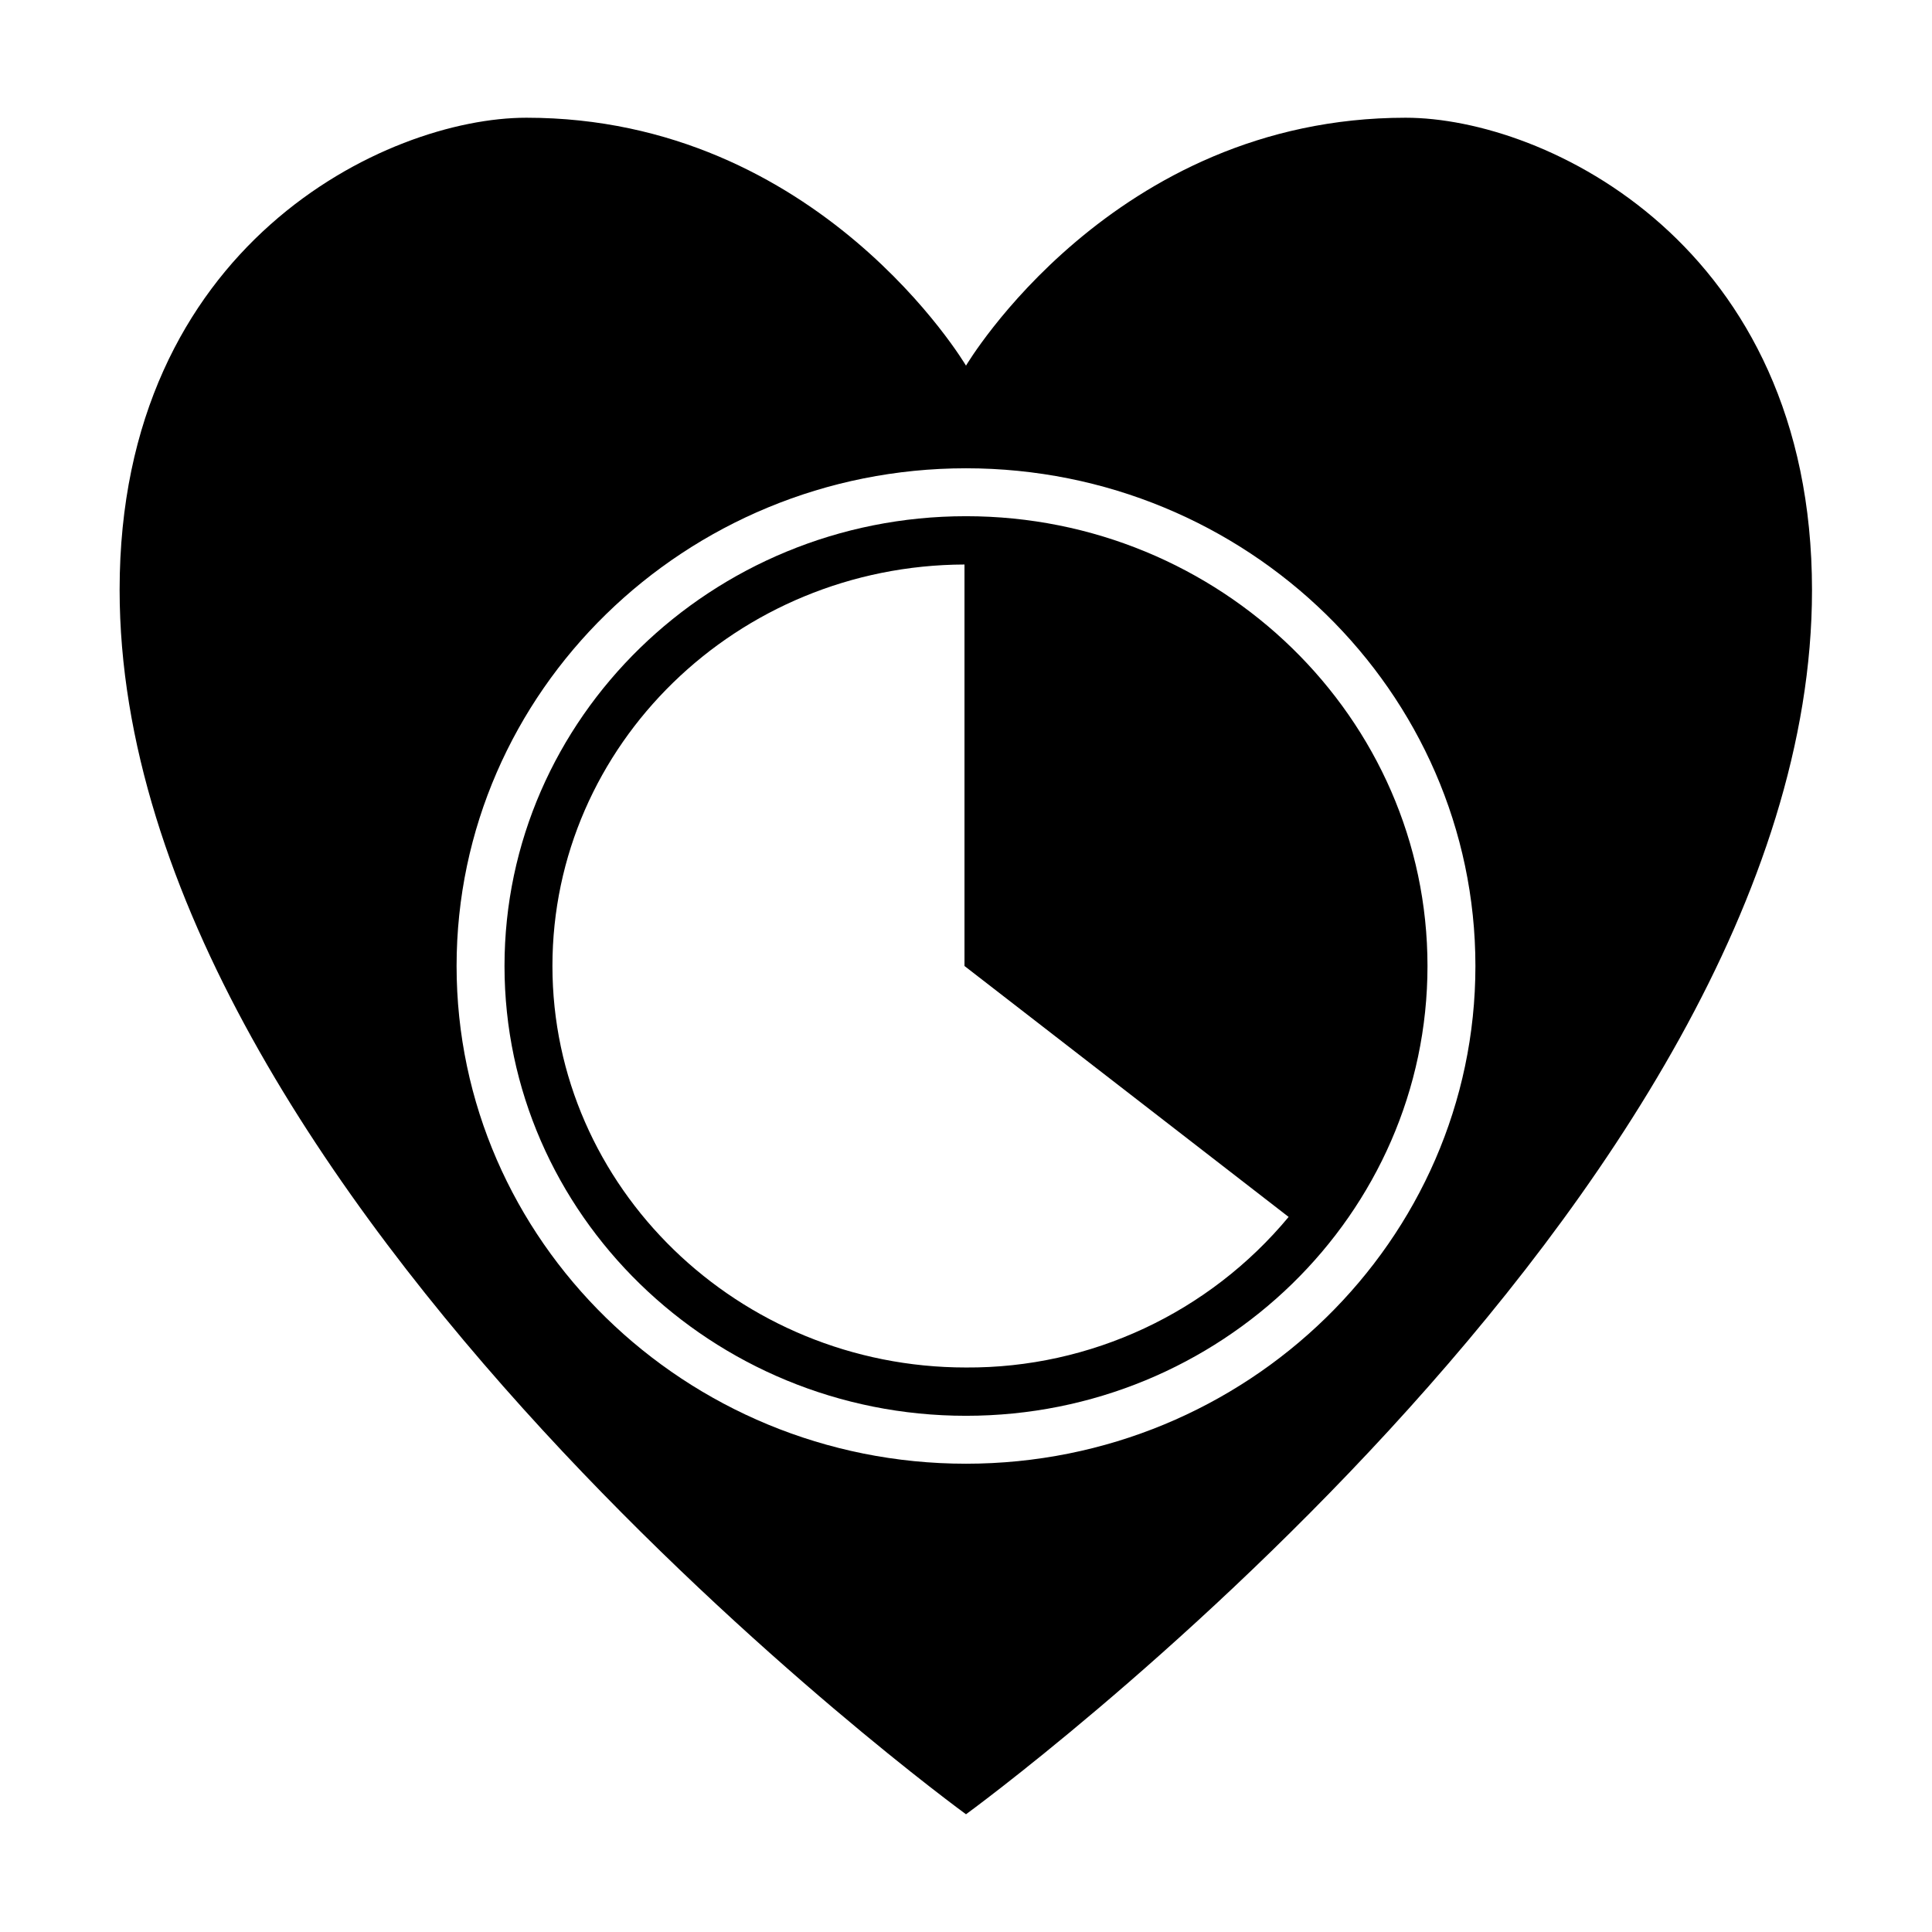 <?xml version="1.0" encoding="utf-8"?>
<!-- Generator: Adobe Illustrator 24.3.0, SVG Export Plug-In . SVG Version: 6.00 Build 0)  -->
<svg version="1.1" id="Layer_1" xmlns="http://www.w3.org/2000/svg" xmlns:xlink="http://www.w3.org/1999/xlink" x="0px" y="0px"
	 viewBox="0 0 512 512" style="enable-background:new 0 0 512 512;" xml:space="preserve">
<g>
	<path d="M256,136.8c-67.4,0-122.3,53.5-122.3,119.2c0,65.7,54.9,119.2,122.3,119.2S378.3,321.7,378.3,256
		C378.3,190.3,323.4,136.8,256,136.8z M256,362.4c-60.4,0-109.6-47.8-109.6-106.4c0-58.6,48.9-106.2,109.2-106.4V256l0,0l85.9,66.5
		C320.4,347.9,289,362.6,256,362.4z"/>
	<path d="M372.5,31.2C294.8,31.2,256,96.9,256,96.9s-38.8-65.7-116.5-65.7c-37.1,0-107.8,33.7-107.8,125.1
		C31.7,317.6,256,480.8,256,480.8s224.2-163.2,224.2-324.4C480.2,64.9,409.6,31.2,372.5,31.2z M256,387.9
		c-74.4,0-135-59.2-135-131.9c0-72.7,60.6-131.9,135-131.9v0c74.4,0,135,59.2,135,131.9C391,328.7,330.4,387.9,256,387.9z"/>
</g>
</svg>
